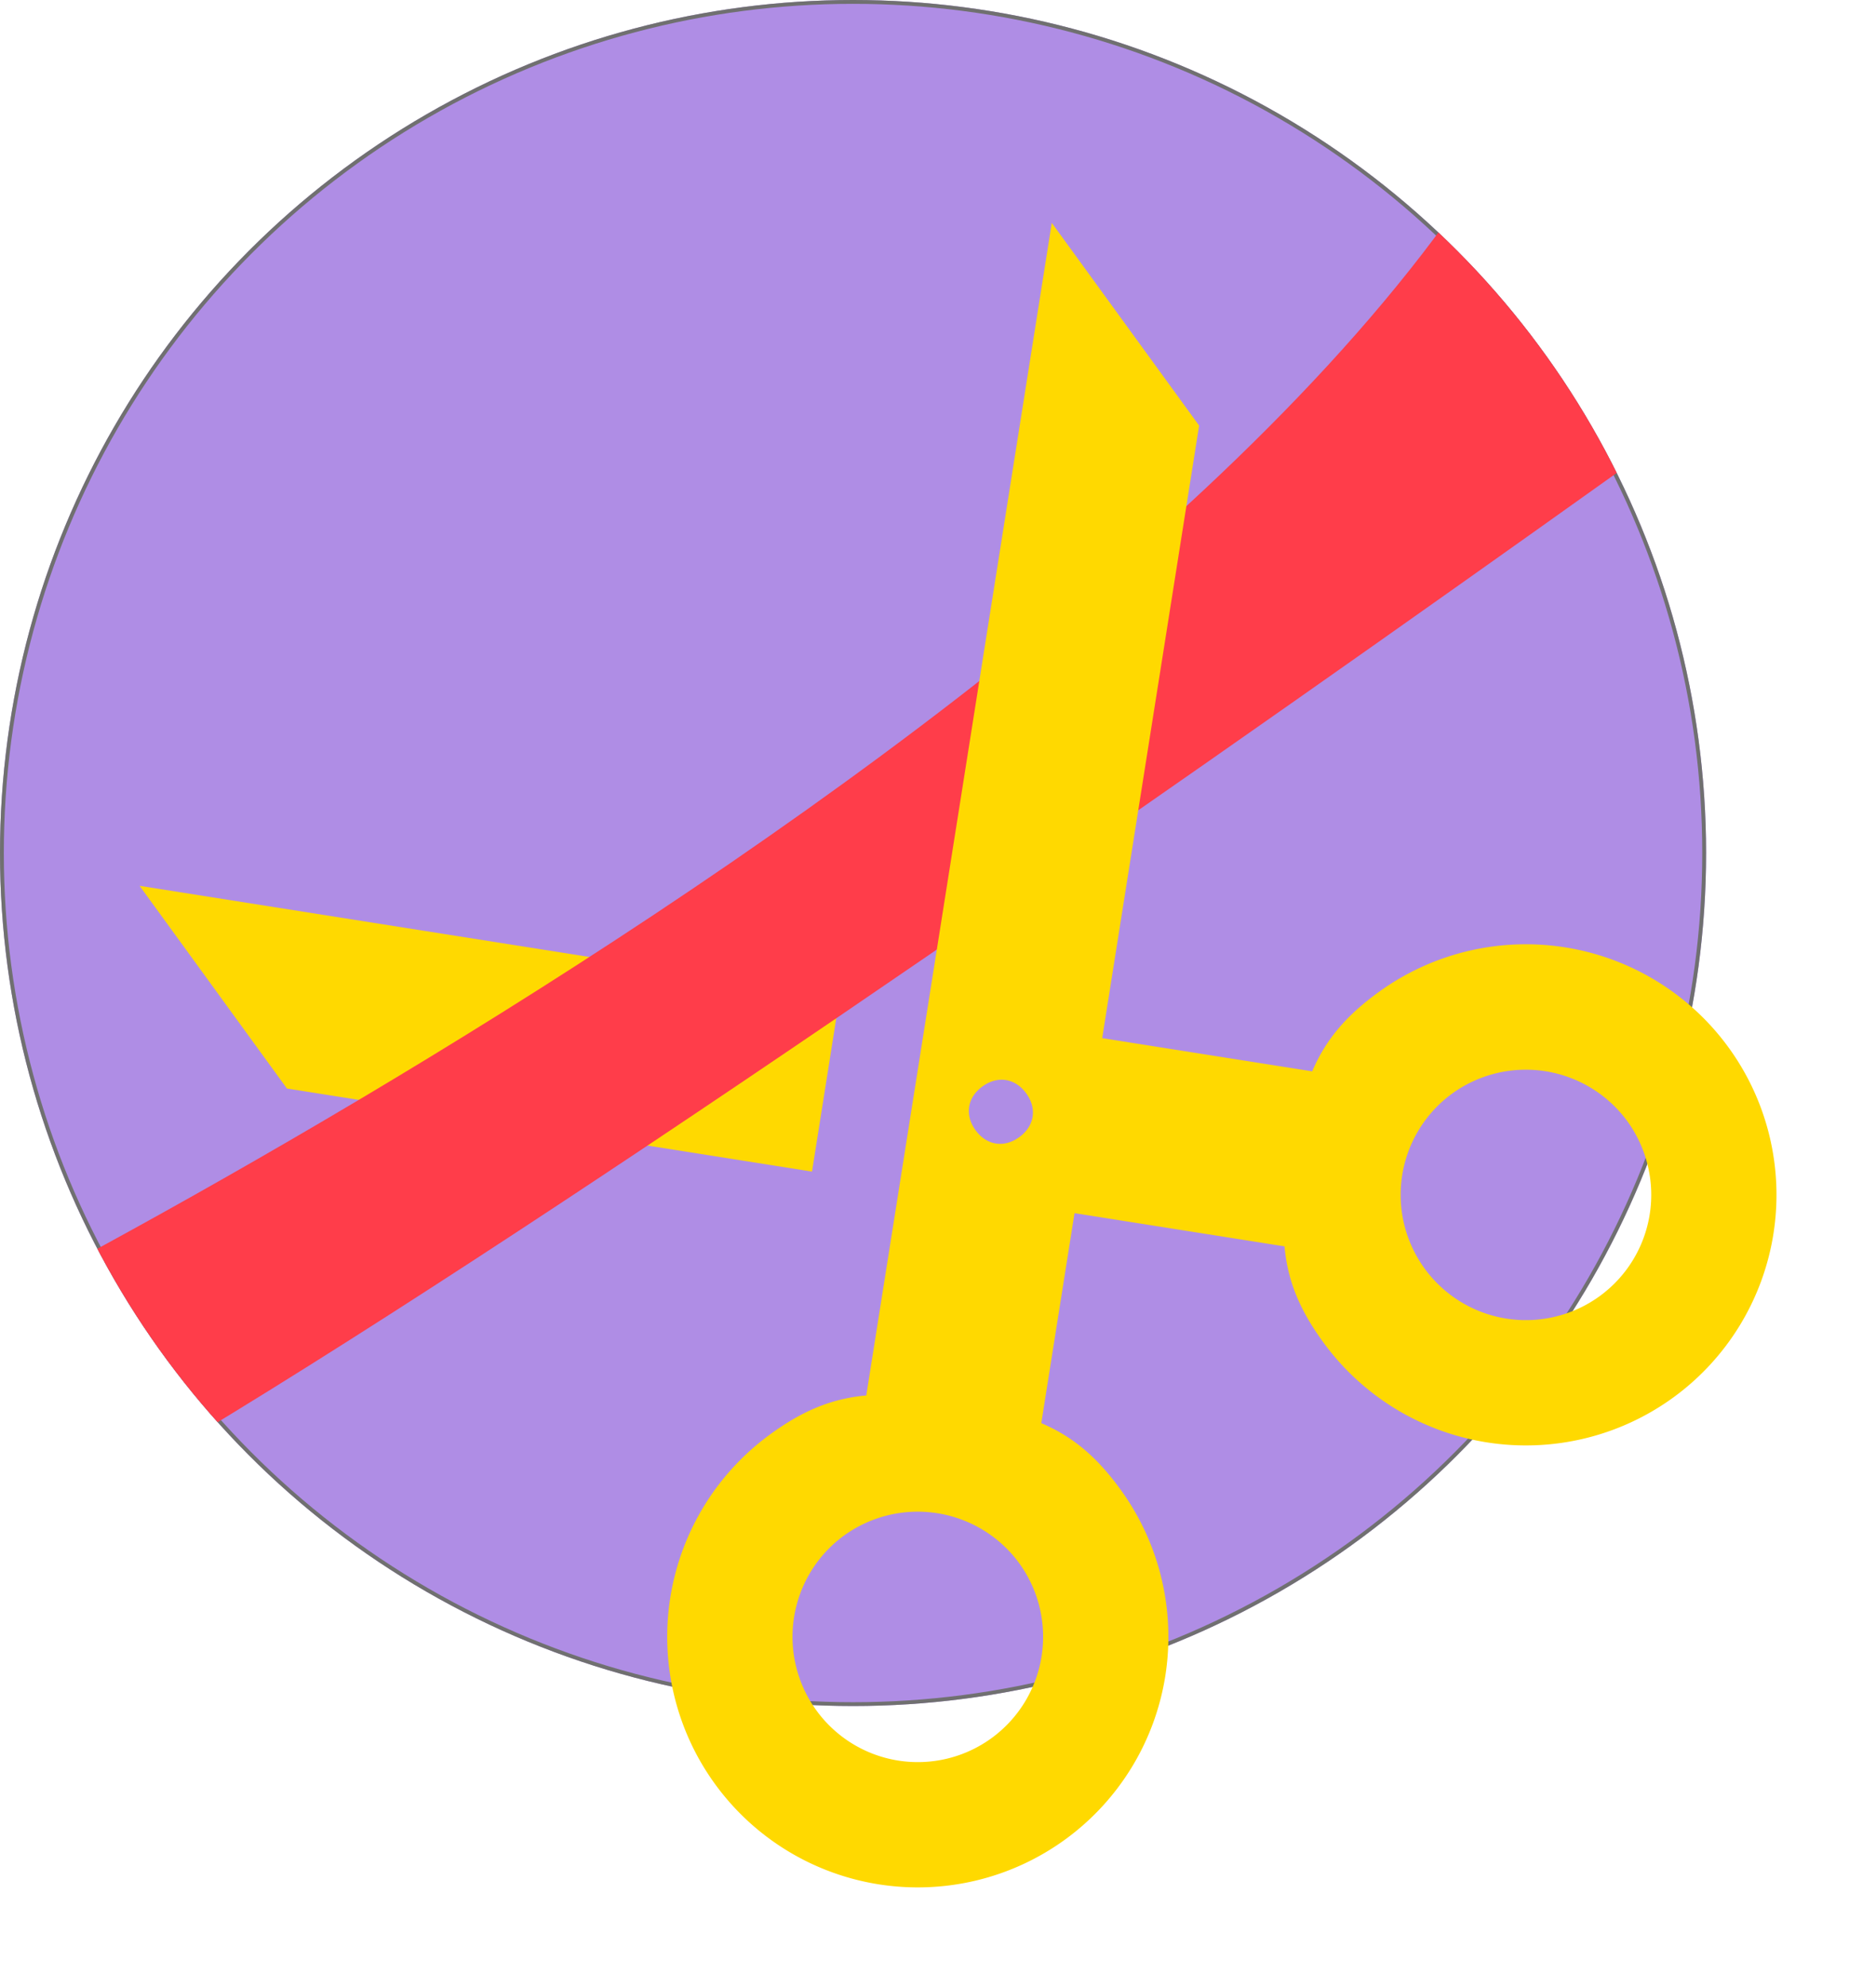 <svg xmlns="http://www.w3.org/2000/svg" xmlns:xlink="http://www.w3.org/1999/xlink" width="490.42" height="519.416" viewBox="0 0 490.42 519.416">
  <defs>
    <clipPath id="clip-path">
      <circle id="Elipse_56" data-name="Elipse 56" cx="223" cy="223" r="223" transform="translate(2678 5099)" fill="#fff" stroke="#707070" stroke-width="1"/>
    </clipPath>
  </defs>
  <g id="Grupo_486" data-name="Grupo 486" transform="translate(-2678 -5099)">
    <g id="Elipse_55" data-name="Elipse 55" transform="translate(2678 5099)" fill="#af8de5" stroke="#707070" stroke-width="1">
      <circle cx="223" cy="223" r="223" stroke="none"/>
      <circle cx="223" cy="223" r="222.5" fill="none"/>
    </g>
    <path id="Shape" d="M343.89,16.376h-65.5L180.133,114.63l32.751,32.751L343.89,16.376Z" transform="matrix(-0.588, -0.809, 0.809, -0.588, 2903.456, 5618.416)" fill="#ffd900" fill-rule="evenodd"/>
    <g id="Enmascarar_grupo_1" data-name="Enmascarar grupo 1" clip-path="url(#clip-path)">
      <path id="Trazado_485" data-name="Trazado 485" d="M2641.85,5457.545s401.664-194.364,450.6-371.521,100.623,70.084,100.623,70.084-477.914,348.452-551.226,362.253S2641.85,5457.545,2641.85,5457.545Z" fill="#ff3d4a"/>
    </g>
    <g id="Page-1" transform="matrix(-0.588, -0.809, 0.809, -0.588, 2903.75, 5618.82)">
      <g id="Core" transform="translate(0.5)">
        <g id="content-cut" transform="translate(0)">
          <path id="Shape-2" data-name="Shape" d="M131.006,65.5a65.5,65.5,0,1,0-65.5,65.5c9.825,0,18.013-1.638,26.2-6.55l39.3,39.3-39.3,39.3c-8.188-4.913-16.376-6.55-26.2-6.55a65.5,65.5,0,1,0,65.5,65.5c0-9.825-1.638-18.013-6.55-26.2l39.3-39.3,114.63,114.63h65.5L124.455,91.7c4.913-8.188,6.55-16.376,6.55-26.2ZM65.5,98.254A32.751,32.751,0,1,1,98.254,65.5,32.848,32.848,0,0,1,65.5,98.254Zm0,196.508a32.751,32.751,0,1,1,32.751-32.751A32.848,32.848,0,0,1,65.5,294.763Zm98.254-139.193c4.913,0,8.188,3.275,8.188,8.188s-3.275,8.188-8.188,8.188-8.188-3.275-8.188-8.188,3.275-8.188,8.188-8.188ZM343.89,16.376Z" transform="translate(0 0)" fill="#ffd900" fill-rule="evenodd"/>
        </g>
      </g>
    </g>
  </g>
</svg>
